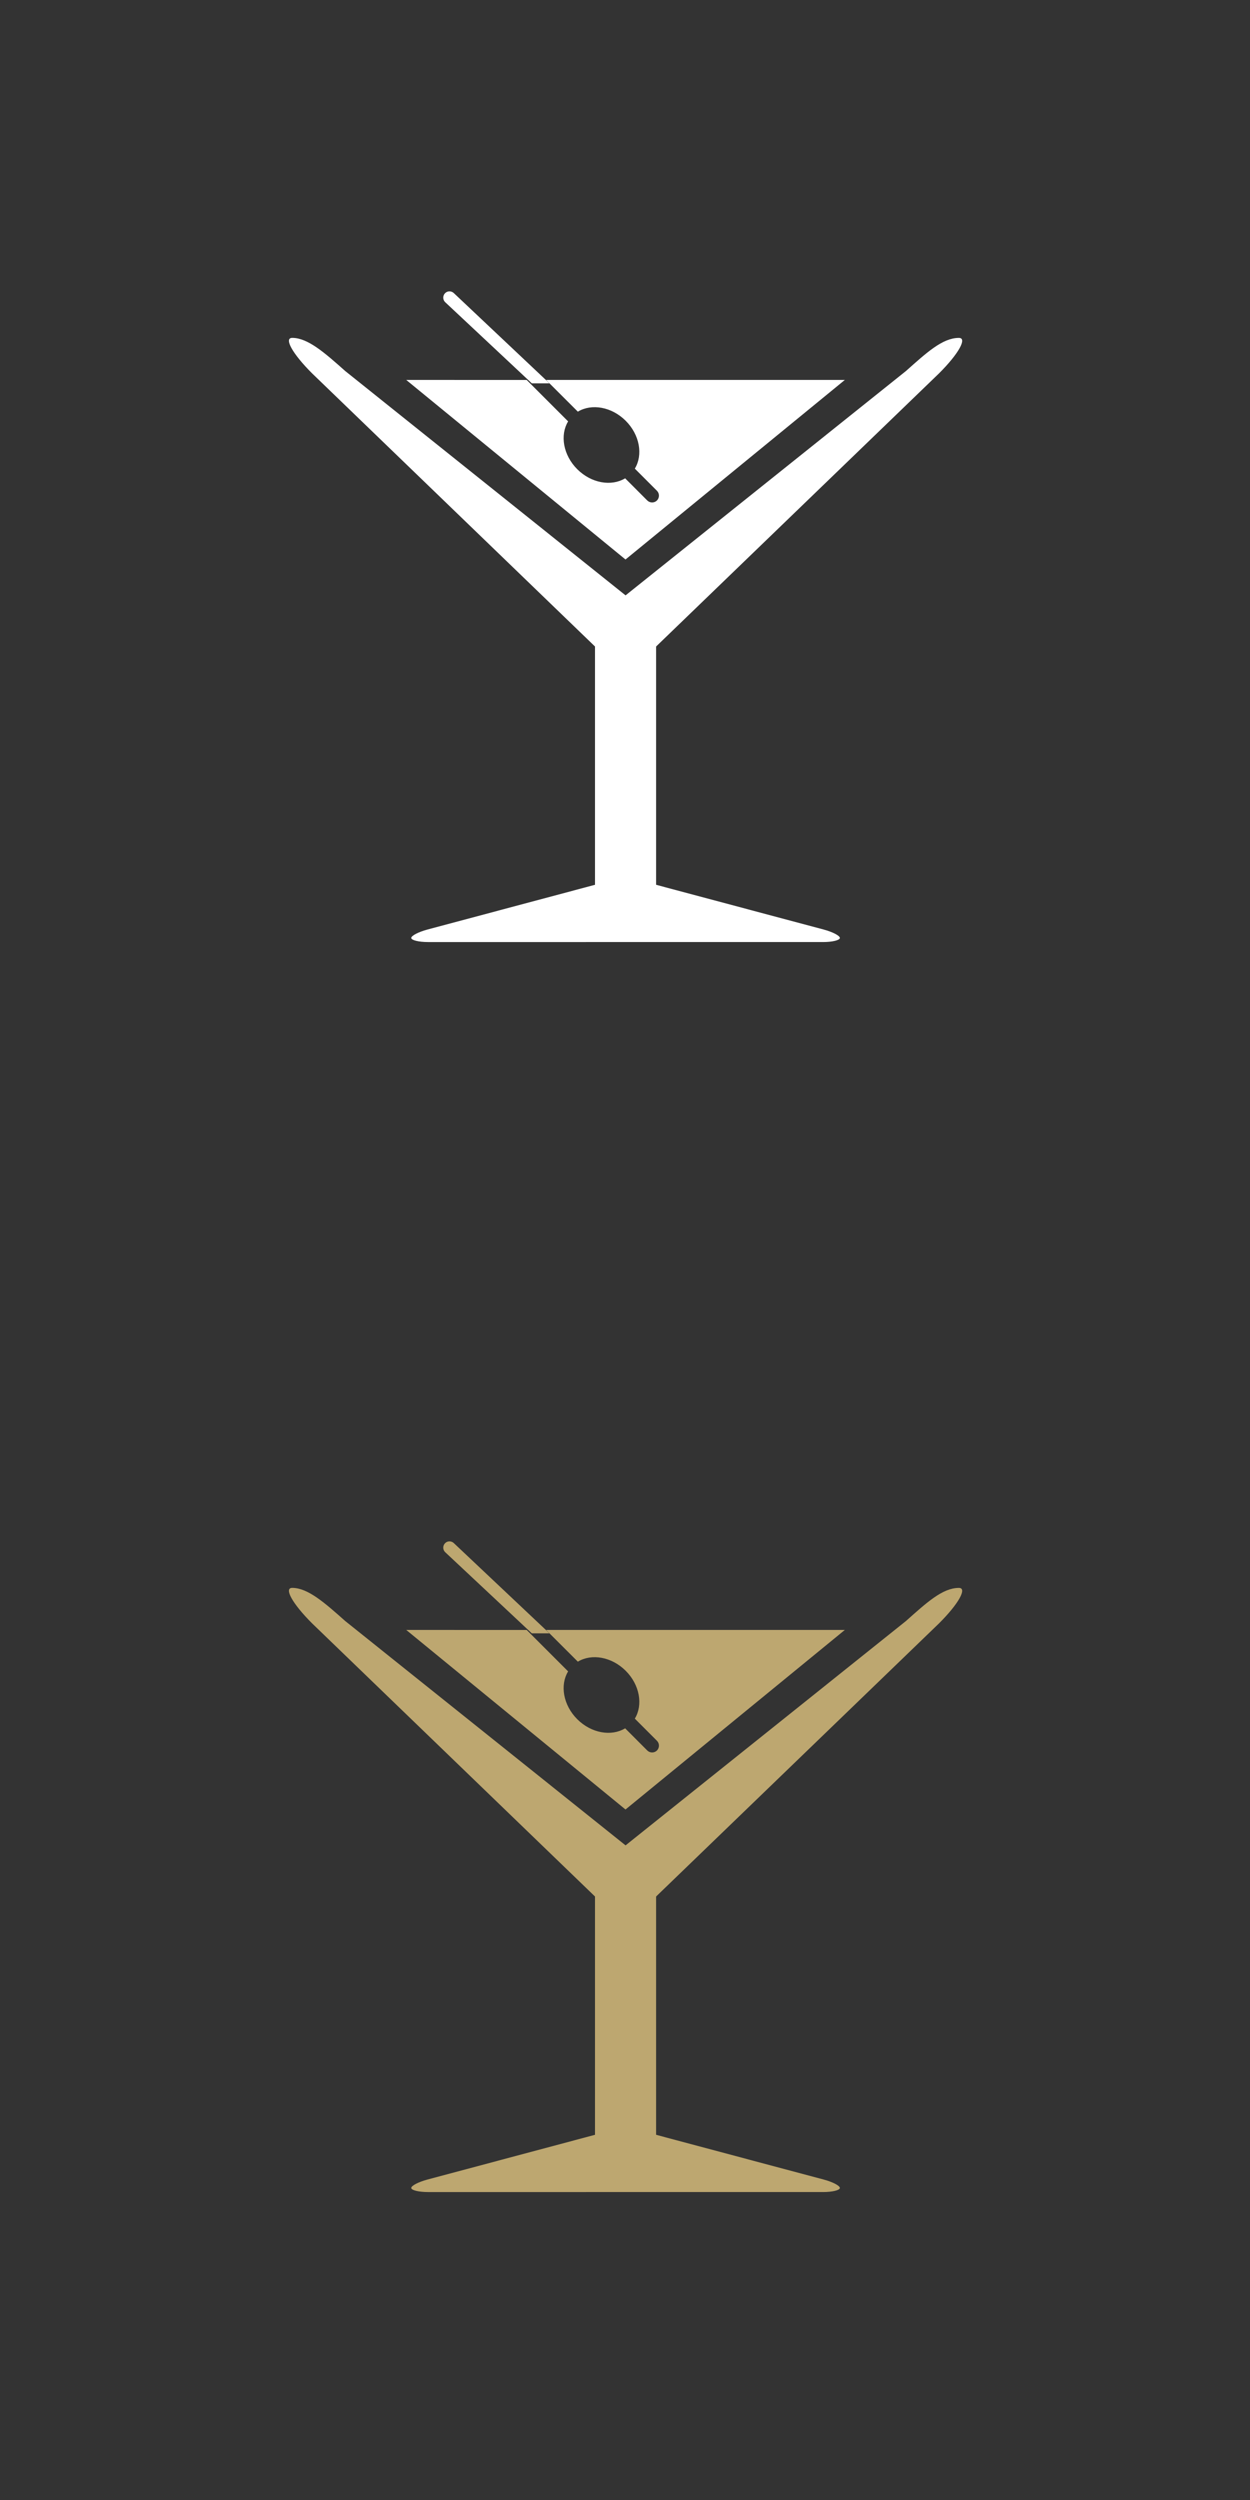 <?xml version="1.0" encoding="utf-8"?>
<!-- Generator: Adobe Illustrator 16.0.3, SVG Export Plug-In . SVG Version: 6.00 Build 0)  -->
<!DOCTYPE svg PUBLIC "-//W3C//DTD SVG 1.1//EN" "http://www.w3.org/Graphics/SVG/1.1/DTD/svg11.dtd">
<svg version="1.1" id="Layer_1" xmlns="http://www.w3.org/2000/svg" xmlns:xlink="http://www.w3.org/1999/xlink" x="0px" y="0px"
  width="50px" height="100px" viewBox="0 0 50 100" enable-background="new 0 0 50 100" xml:space="preserve">
<rect x="0" y="0" width="50" height="100" fill="#333333" stroke="none"/>
<g>
 <rect x="23.8" y="75.068" fill="#BDA770" width="2.444" height="12.579"/>
 <g>
  <path fill="#BDA770" d="M33.595,87.518c0,0.091-0.301,0.164-0.67,0.164H17.12c-0.369,0-0.67-0.073-0.67-0.164
   c0-0.09,0.291-0.241,0.647-0.336l7.278-1.944c0.356-0.095,0.938-0.095,1.294,0l7.279,1.944
   C33.304,87.276,33.595,87.428,33.595,87.518z"/>
 </g>
 <path fill="#BDA770" d="M21.843,65.197l1.271,1.27c0.551-0.335,1.352-0.196,1.914,0.364c0.563,0.562,0.7,1.365,0.365,1.914
  l0.885,0.886c0.107,0.106,0.107,0.281,0,0.389c-0.053,0.052-0.123,0.079-0.193,0.079c-0.071,0-0.14-0.027-0.194-0.079l-0.885-0.887
  c-0.551,0.333-1.352,0.199-1.916-0.364c-0.562-0.562-0.699-1.365-0.365-1.913l-1.658-1.658H16.25l8.77,7.182l8.773-7.182H21.843z"
  />
 <path fill="#BDA770" d="M25.023,73.815l-11.211-8.971c-0.822-0.731-1.497-1.329-2.123-1.329c-0.344,0,0.011,0.637,0.791,1.416
  L25.022,77.04l12.542-12.108c0.78-0.779,1.136-1.416,0.792-1.416c-0.66,0-1.3,0.598-2.123,1.329L25.023,73.815z"/>
 <path fill="#BDA770" d="M21.977,65.333l-3.82-3.605c-0.099-0.098-0.259-0.098-0.354,0c-0.097,0.098-0.097,0.258,0,0.355l3.468,3.25
  H21.977z"/>
</g>
<g>
 <rect x="23.8" y="25.068" fill="#FFFFFF" width="2.444" height="12.579"/>
 <g>
  <path fill="#FFFFFF" d="M33.595,37.518c0,0.09-0.301,0.164-0.67,0.164H17.12c-0.369,0-0.67-0.074-0.67-0.164
   s0.291-0.241,0.647-0.336l7.278-1.944c0.356-0.095,0.938-0.095,1.294,0l7.279,1.944C33.304,37.277,33.595,37.428,33.595,37.518z"
   />
 </g>
 <path fill="#FFFFFF" d="M21.843,15.197l1.271,1.27c0.551-0.335,1.352-0.196,1.914,0.364c0.563,0.562,0.7,1.365,0.365,1.914
  l0.885,0.886c0.107,0.106,0.107,0.281,0,0.389c-0.053,0.052-0.123,0.079-0.193,0.079c-0.071,0-0.14-0.027-0.194-0.079l-0.885-0.887
  c-0.551,0.333-1.352,0.199-1.916-0.364c-0.562-0.562-0.699-1.365-0.365-1.913l-1.658-1.658H16.25l8.77,7.182l8.773-7.182H21.843z"
  />
 <path fill="#FFFFFF" d="M25.023,23.815l-11.211-8.971c-0.822-0.731-1.497-1.329-2.123-1.329c-0.344,0,0.011,0.637,0.791,1.416
  L25.022,27.04l12.542-12.108c0.78-0.779,1.136-1.416,0.792-1.416c-0.66,0-1.3,0.598-2.123,1.329L25.023,23.815z"/>
 <path fill="#FFFFFF" d="M21.977,15.333l-3.82-3.605c-0.099-0.098-0.259-0.098-0.354,0c-0.097,0.098-0.097,0.258,0,0.355l3.468,3.25
  H21.977z"/>
</g>
</svg>
